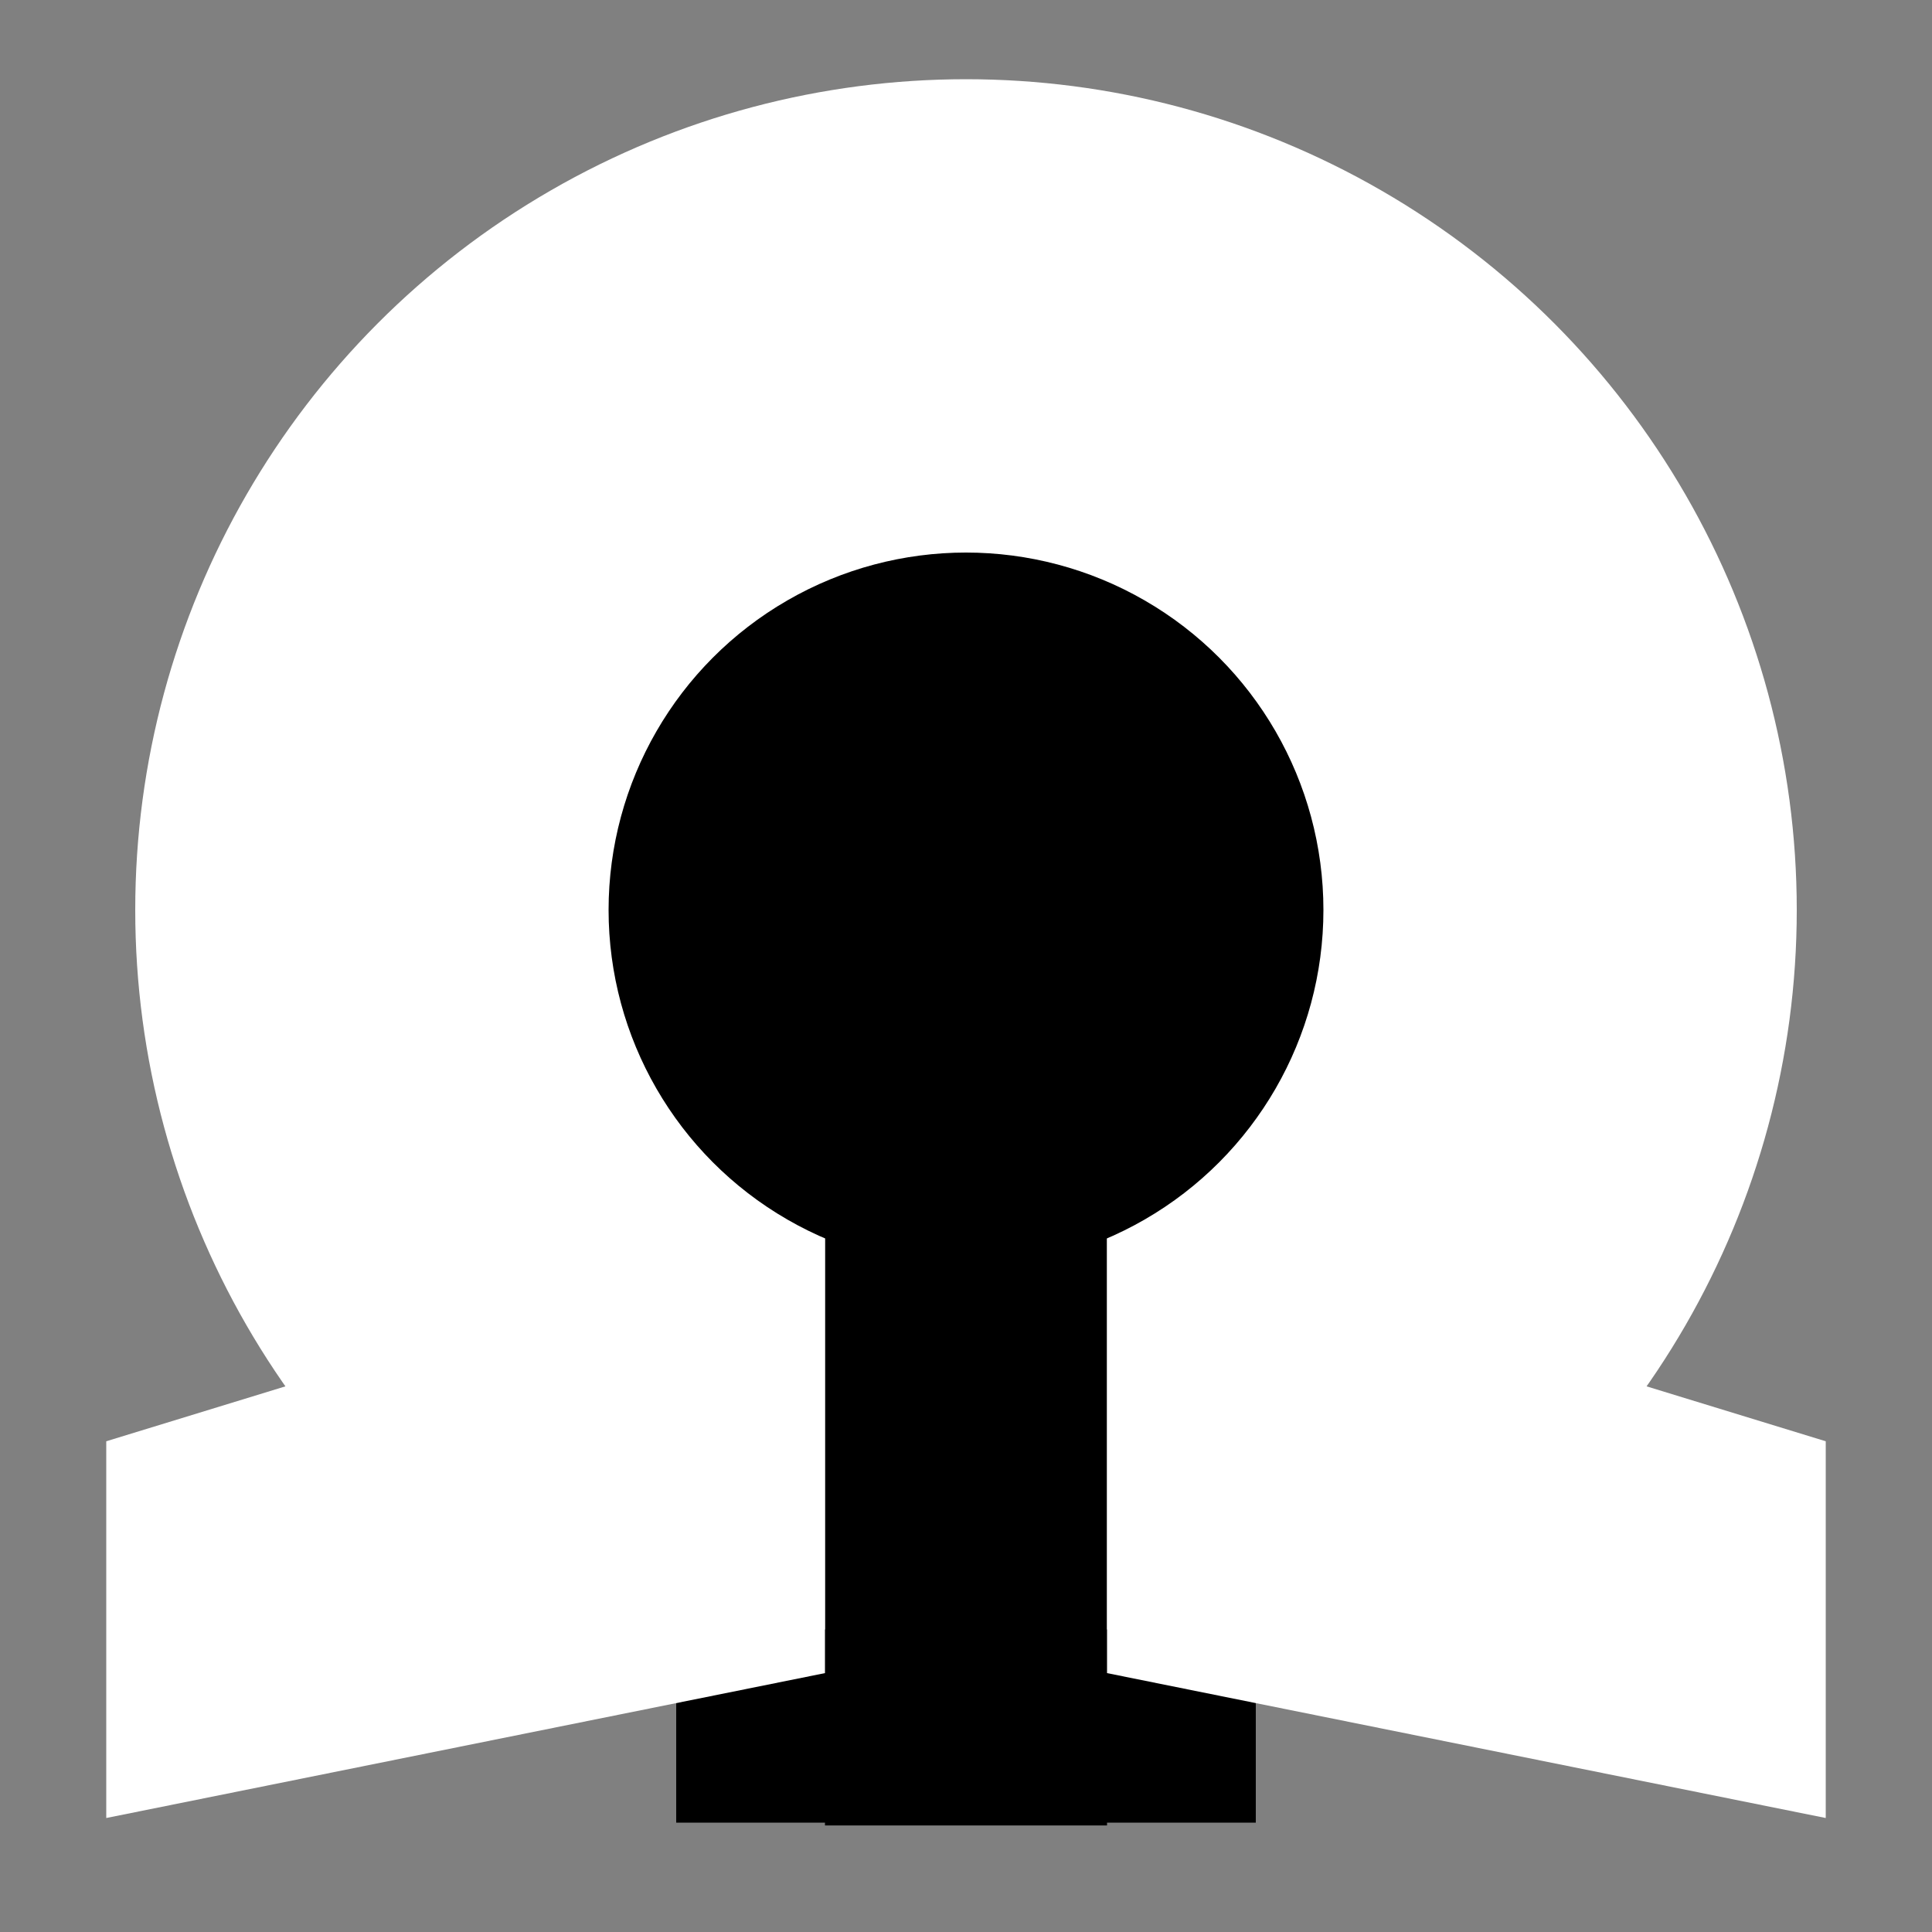 <?xml version="1.0" encoding="UTF-8" standalone="no"?>
<svg
   xmlns:dc="http://purl.org/dc/elements/1.1/"
   xmlns:cc="http://creativecommons.org/ns#"
   xmlns:rdf="http://www.w3.org/1999/02/22-rdf-syntax-ns#"
   xmlns:svg="http://www.w3.org/2000/svg"
   xmlns="http://www.w3.org/2000/svg"
   xmlns:sodipodi="http://sodipodi.sourceforge.net/DTD/sodipodi-0.dtd"
   xmlns:inkscape="http://www.inkscape.org/namespaces/inkscape"
   sodipodi:docname="teamomega.svg"
   inkscape:version="1.0beta1 (41b5402, 2019-11-21)"
   version="1.1"
   id="svg4166"
   viewBox="0 0 1000 1000"
   height="1000"
   width="1000">
  <rect x="0" y="0" width="1000" height="1000" fill="#808080" stroke="none"/>
  <defs
     id="defs4168" />
  <sodipodi:namedview
     inkscape:document-rotation="0"
     inkscape:snap-intersection-paths="true"
     inkscape:object-nodes="false"
     inkscape:snap-smooth-nodes="true"
     inkscape:object-paths="false"
     showguides="true"
     units="px"
     showgrid="false"
     inkscape:current-layer="layer1"
     inkscape:document-units="px"
     inkscape:cy="614.7561377518271"
     inkscape:cx="-49.1424987415345"
     inkscape:zoom="0.5000000023743557"
     inkscape:pageshadow="2"
     inkscape:pageopacity="0"
     borderopacity="1.0"
     bordercolor="#666666"
     pagecolor="#000000"
     id="base"
     inkscape:snap-bbox="false"
     inkscape:snap-bbox-midpoints="false"
     inkscape:bbox-nodes="true" />
  <g
     transform="translate(0,-52.362)"
     id="layer1"
     inkscape:groupmode="layer"
     inkscape:label="Ebene 1">
    <circle
       r="430"
       cy="523.362"
       cx="500"
       id="path19-4"
       style="fill:#ffffff;fill-opacity:1;stroke:none;stroke-width:12.78" />
    <rect
       style="fill:#000000;fill-opacity:1;stroke:none;stroke-width:4.163"
       id="rect859"
       width="146"
       height="312.888"
       x="427"
       y="684.327" />
    <path
       id="rect859-8"
       style="fill:#000000;fill-opacity:1;stroke:none;stroke-width:3.374"
       d="m 350,895.767 v 100 h 300 v -100 z"
       inkscape:connector-curvature="0" />
    <path
       sodipodi:nodetypes="ccccc"
       inkscape:connector-curvature="0"
       id="path4144"
       d="m 55,993.362 372,-75 v -234.035 l -372,114.035 z"
       style="fill:#ffffff;fill-opacity:1;fill-rule:nonzero;stroke:none;stroke-width:40.47;stroke-linecap:round;stroke-linejoin:round;stroke-miterlimit:4;stroke-dasharray:none;stroke-dashoffset:260;stroke-opacity:1" />
    <path
       sodipodi:nodetypes="ccccc"
       inkscape:connector-curvature="0"
       id="path4144-5"
       d="m 945,993.362 -372,-75 v -234.035 l 372,114.035 z"
       style="fill:#ffffff;fill-opacity:1;fill-rule:nonzero;stroke:none;stroke-width:40.47;stroke-linecap:round;stroke-linejoin:round;stroke-miterlimit:4;stroke-dasharray:none;stroke-dashoffset:260;stroke-opacity:1" />
    <circle
       style="fill:#000000;fill-opacity:1;stroke:none;stroke-width:5.498"
       id="path19"
       cx="500"
       cy="523.362"
       r="185" />
  </g>
</svg>
